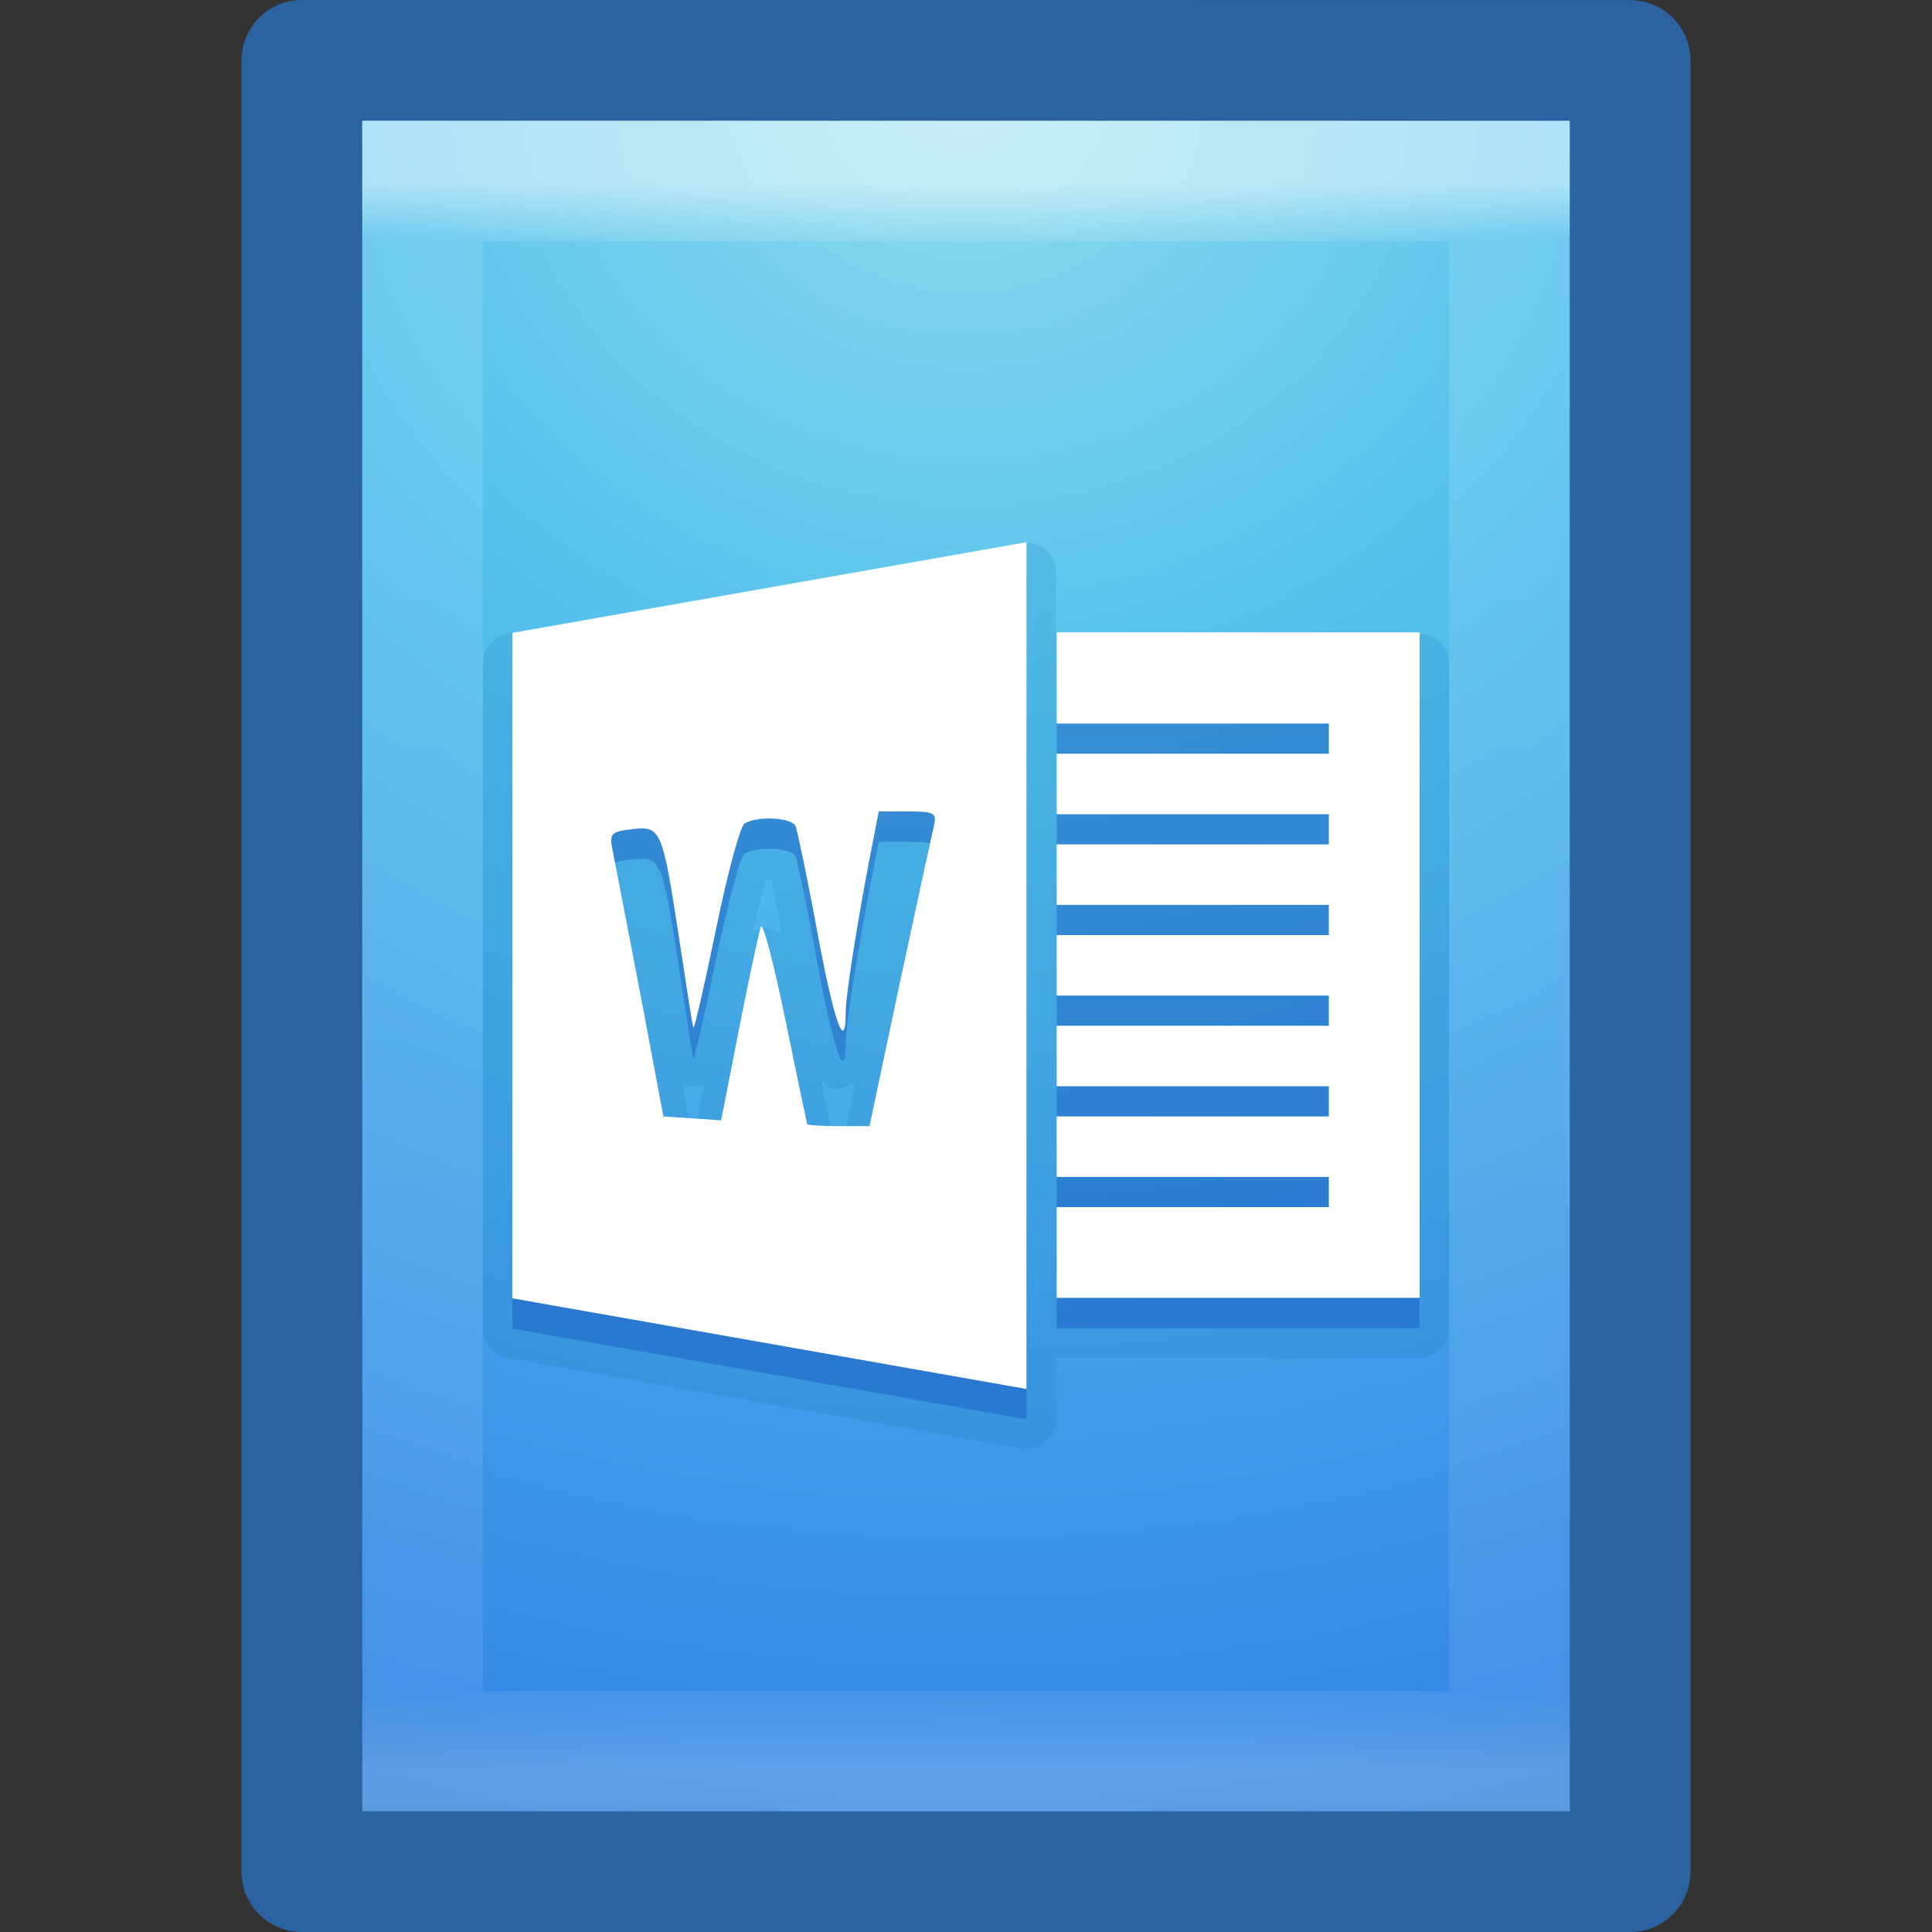 <?xml version="1.0" encoding="UTF-8" standalone="no"?>
<!-- Created with Inkscape (http://www.inkscape.org/) -->

<svg
   xmlns:dc="http://purl.org/dc/elements/1.1/"
   xmlns:cc="http://creativecommons.org/ns#"
   xmlns:rdf="http://www.w3.org/1999/02/22-rdf-syntax-ns#"
   xmlns:svg="http://www.w3.org/2000/svg"
   xmlns="http://www.w3.org/2000/svg"
   xmlns:xlink="http://www.w3.org/1999/xlink"
   xmlns:sodipodi="http://sodipodi.sourceforge.net/DTD/sodipodi-0.dtd"
   xmlns:inkscape="http://www.inkscape.org/namespaces/inkscape"
   version="1.1"
   width="16"
   height="16"
   id="svg3810"
   inkscape:version="0.48.4 r9939"
   sodipodi:docname="2.svg">
  <rect width="100%" height="100%" fill="#333333" stroke="none"/>
  <sodipodi:namedview
     pagecolor="#ffffff"
     bordercolor="#666666"
     borderopacity="1"
     objecttolerance="10"
     gridtolerance="10"
     guidetolerance="10"
     inkscape:pageopacity="0"
     inkscape:pageshadow="2"
     inkscape:window-width="1855"
     inkscape:window-height="1056"
     id="namedview34"
     showgrid="true"
     inkscape:zoom="57.75"
     inkscape:cx="5.1601732"
     inkscape:cy="8"
     inkscape:window-x="65"
     inkscape:window-y="24"
     inkscape:window-maximized="1"
     inkscape:current-layer="layer1">
    <inkscape:grid
       type="xygrid"
       id="grid3007" />
  </sodipodi:namedview>
  <defs
     id="defs3812">
    <linearGradient
       x1="24"
       y1="5.564"
       x2="24"
       y2="43"
       id="linearGradient3988"
       xlink:href="#linearGradient3977"
       gradientUnits="userSpaceOnUse"
       gradientTransform="matrix(0.243,0,0,0.351,2.162,-0.432)" />
    <linearGradient
       id="linearGradient3977">
      <stop
         id="stop3979"
         style="stop-color:#ffffff;stop-opacity:1"
         offset="0" />
      <stop
         id="stop3981"
         style="stop-color:#ffffff;stop-opacity:0.235"
         offset="0.036" />
      <stop
         id="stop3983"
         style="stop-color:#ffffff;stop-opacity:0.157"
         offset="0.951" />
      <stop
         id="stop3985"
         style="stop-color:#ffffff;stop-opacity:0.392"
         offset="1" />
    </linearGradient>
    <linearGradient
       id="linearGradient4246-9">
      <stop
         id="stop4248-6"
         style="stop-color:#ffffff;stop-opacity:1"
         offset="0" />
      <stop
         id="stop4250-1"
         style="stop-color:#dcdcdc;stop-opacity:1"
         offset="1" />
    </linearGradient>
    <linearGradient
       id="linearGradient3242-7-5-0-3">
      <stop
         id="stop3244-6-7-3-3"
         style="stop-color:#f89b7e;stop-opacity:1"
         offset="0" />
      <stop
         id="stop3246-5-0-7-8"
         style="stop-color:#e35d4f;stop-opacity:1"
         offset="0.262" />
      <stop
         id="stop3248-6-8-8-3"
         style="stop-color:#c6262e;stop-opacity:1"
         offset="0.661" />
      <stop
         id="stop3250-9-1-8-7"
         style="stop-color:#690b2c;stop-opacity:1"
         offset="1" />
    </linearGradient>
    <linearGradient
       id="linearGradient2490-3-9-0-3">
      <stop
         id="stop2492-7-7-4-7"
         style="stop-color:#791235;stop-opacity:1"
         offset="0" />
      <stop
         id="stop2494-4-8-6-8"
         style="stop-color:#dd3b27;stop-opacity:1"
         offset="1" />
    </linearGradient>
    <linearGradient
       x1="23.97"
       y1="3.981"
       x2="23.97"
       y2="44.024"
       id="linearGradient3835"
       xlink:href="#linearGradient4246-9"
       gradientUnits="userSpaceOnUse"
       gradientTransform="matrix(0.266,0,0,0.368,1.671,-0.839)" />
    <radialGradient
       cx="7.496"
       cy="8.45"
       r="20"
       fx="7.496"
       fy="8.45"
       id="radialGradient3841"
       xlink:href="#linearGradient2867-449-88-871-390-598-476-591-434-148-57-177-8-3"
       gradientUnits="userSpaceOnUse"
       gradientTransform="matrix(0,0.978,-1.078,-5.5549338e-8,17.112,-6.603)" />
    <linearGradient
       x1="24"
       y1="44"
       x2="24"
       y2="3.899"
       id="linearGradient3843"
       xlink:href="#linearGradient2490-3-9-0-3"
       gradientUnits="userSpaceOnUse"
       gradientTransform="matrix(0.282,0,0,0.385,1.231,-1.23)" />
    <radialGradient
       cx="7.806"
       cy="9.957"
       r="12.672"
       fx="7.276"
       fy="9.957"
       id="radialGradient3077"
       xlink:href="#linearGradient2867-449-88-871-390-598-476-591-434-148-57-177-8-3"
       gradientUnits="userSpaceOnUse"
       gradientTransform="matrix(-5.0811427e-8,2.25,-2.543,-6.7549429e-8,33.32,-20.146)" />
    <linearGradient
       id="linearGradient2867-449-88-871-390-598-476-591-434-148-57-177-8-3">
      <stop
         id="stop3750-1-0"
         style="stop-color:#90dbec;stop-opacity:1"
         offset="0" />
      <stop
         id="stop3752-3-7"
         style="stop-color:#55c1ec;stop-opacity:1"
         offset="0.262" />
      <stop
         id="stop3754-1-8"
         style="stop-color:#3689e6;stop-opacity:1"
         offset="0.705" />
      <stop
         id="stop3756-1-6"
         style="stop-color:#2b63a0;stop-opacity:1"
         offset="1" />
    </linearGradient>
  </defs>
  <g
     id="layer1">
    <path
       d="m 2.5,0.5 c 2.521,0 11,9.544e-4 11,9.544e-4 L 13.5,15.5 c 0,0 -7.333,0 -11,0 0,-5 0,-10 0,-15 z"
       inkscape:connector-curvature="0"
       id="path4160-4"
       style="color:#000000;fill:url(#radialGradient3841);fill-opacity:1;fill-rule:nonzero;stroke:#2b63a0;stroke-width:1;stroke-linecap:round;stroke-linejoin:round;stroke-miterlimit:4;stroke-opacity:1;stroke-dasharray:none;stroke-dashoffset:0;marker:none;visibility:visible;display:inline;overflow:visible;enable-background:accumulate" />
    <path
       d="m 12.5,14.5 -9,0 0,-13 L 12.5,1.5 z"
       inkscape:connector-curvature="0"
       id="rect6741-1"
       style="opacity:0.5;fill:none;stroke:url(#linearGradient3988);stroke-width:1;stroke-linecap:round;stroke-linejoin:miter;stroke-miterlimit:4;stroke-opacity:1;stroke-dasharray:none;stroke-dashoffset:0" />
    <path
       inkscape:connector-curvature="0"
       d="m 8.462,4.498 -4.258,0.751 a 0.243,0.243 0 0 0 -0.204,0.243 l 0,5.511 a 0.243,0.243 0 0 0 0.204,0.243 l 4.258,0.751 a 0.243,0.243 0 0 0 0.282,-0.243 l 0,-0.509 a 0.243,0.243 0 0 0 0.008,0 l 3.006,0 A 0.243,0.243 0 0 0 12,11.003 l 0,-5.511 a 0.243,0.243 0 0 0 -0.243,-0.243 l -3.006,0 a 0.243,0.243 0 0 0 -0.008,0 l 0,-0.509 a 0.243,0.243 0 0 0 -0.282,-0.243 z M 6.348,7.277 c 0.019,-0.004 0.014,9.2e-4 0.039,0 0.01,0.043 0.018,0.094 0.031,0.157 0.019,0.09 0.04,0.22 0.063,0.337 -0.014,-0.028 -0.018,-0.065 -0.133,-0.086 -0.039,-0.007 -0.075,0.016 -0.117,0.031 0.024,-0.106 0.057,-0.226 0.078,-0.305 0.016,-0.058 0.027,-0.096 0.039,-0.133 z m 0.454,1.667 c 0.018,0.024 0.028,0.047 0.094,0.07 0.059,0.021 0.125,-0.018 0.188,-0.047 l -0.078,0.368 -0.063,0 c -0.025,0 -0.04,5.2e-4 -0.063,0 -0.006,-0.028 -0.009,-0.045 -0.016,-0.078 -0.017,-0.081 -0.041,-0.207 -0.063,-0.313 z m -1.151,0.031 c 0.018,0.01 0.039,0.023 0.039,0.023 7.3e-5,1.7e-5 0.133,-0.008 0.133,-0.008 10e-6,-3e-6 0.006,-0.007 0.008,-0.008 l -0.055,0.29 -0.023,0 -0.047,0 -0.055,-0.297 z"
       id="path4138"
       style="opacity:0.15;color:#000000;fill:#0974ae;fill-opacity:1;fill-rule:nonzero;stroke:none;stroke-width:1;marker:none;visibility:visible;display:inline;overflow:visible;enable-background:accumulate" />
    <path
       inkscape:connector-curvature="0"
       d="m 8.501,4.741 -4.258,0.751 0,5.511 4.258,0.751 0,-7.014 z m 0.25,0.751 0,0.751 2.254,0 0,0.25 -2.254,0 0,0.501 2.254,0 0,0.25 -2.254,0 0,0.501 2.254,0 0,0.25 -2.254,0 0,0.501 2.254,0 0,0.25 -2.254,0 0,0.501 2.254,0 0,0.25 -2.254,0 0,0.501 2.254,0 0,0.25 -2.254,0 0,0.751 3.006,0 0,-5.511 -3.006,0 z m -1.472,1.479 0.243,0 c 0.223,0 0.237,0.015 0.211,0.125 -0.015,0.066 -0.143,0.65 -0.282,1.299 l -0.25,1.182 -0.258,0 c -0.141,0 -0.256,-0.008 -0.258,-0.016 -0.003,-0.007 -0.084,-0.394 -0.18,-0.861 -0.096,-0.467 -0.188,-0.819 -0.204,-0.775 -0.016,0.044 -0.098,0.428 -0.18,0.845 l -0.149,0.759 -0.235,-0.016 -0.243,-0.016 -0.196,-1.041 c -0.109,-0.569 -0.212,-1.097 -0.227,-1.174 -0.024,-0.128 -0.008,-0.144 0.164,-0.164 0.24,-0.028 0.25,-0.003 0.391,0.916 0.06,0.393 0.109,0.72 0.117,0.728 0.008,0.008 0.094,-0.364 0.188,-0.822 0.094,-0.458 0.199,-0.846 0.235,-0.869 0.104,-0.066 0.396,-0.05 0.423,0.023 0.014,0.036 0.098,0.431 0.18,0.877 0.138,0.745 0.234,1.016 0.235,0.658 1.6e-4,-0.143 0.11,-0.828 0.219,-1.378 l 0.055,-0.282 z"
       id="rect3139-6"
       style="opacity:0.3;color:#000000;fill:#0935ae;fill-opacity:1;fill-rule:nonzero;stroke:none;stroke-width:1;marker:none;visibility:visible;display:inline;overflow:visible;enable-background:accumulate" />
    <path
       inkscape:connector-curvature="0"
       d="m 8.501,4.49 -4.258,0.751 0,5.511 4.258,0.751 0,-7.014 z m 0.25,0.751 0,0.751 2.254,0 0,0.25 -2.254,0 0,0.501 2.254,0 0,0.25 -2.254,0 0,0.501 2.254,0 0,0.25 -2.254,0 0,0.501 2.254,0 0,0.25 -2.254,0 0,0.501 2.254,0 0,0.25 -2.254,0 0,0.501 2.254,0 0,0.25 -2.254,0 0,0.751 3.006,0 0,-5.511 -3.006,0 z m -1.472,1.479 0.243,0 c 0.223,0 0.237,0.015 0.211,0.125 -0.015,0.066 -0.143,0.65 -0.282,1.299 l -0.25,1.182 -0.258,0 c -0.141,0 -0.256,-0.008 -0.258,-0.016 -0.003,-0.007 -0.084,-0.394 -0.18,-0.861 -0.096,-0.467 -0.188,-0.819 -0.204,-0.775 -0.016,0.044 -0.098,0.428 -0.18,0.845 l -0.149,0.759 -0.235,-0.016 -0.243,-0.016 -0.196,-1.041 c -0.109,-0.569 -0.212,-1.097 -0.227,-1.174 -0.024,-0.128 -0.008,-0.144 0.164,-0.164 0.24,-0.028 0.25,-0.003 0.391,0.916 0.06,0.393 0.109,0.72 0.117,0.728 0.008,0.008 0.094,-0.364 0.188,-0.822 0.094,-0.458 0.199,-0.846 0.235,-0.869 0.104,-0.066 0.396,-0.05 0.423,0.023 0.014,0.036 0.098,0.431 0.18,0.877 0.138,0.745 0.234,1.016 0.235,0.658 1.6e-4,-0.143 0.11,-0.828 0.219,-1.378 l 0.055,-0.282 z"
       id="rect3139"
       style="color:#000000;fill:#ffffff;fill-opacity:1;fill-rule:nonzero;stroke:none;stroke-width:1;marker:none;visibility:visible;display:inline;overflow:visible;enable-background:accumulate" />
  </g>
</svg>
